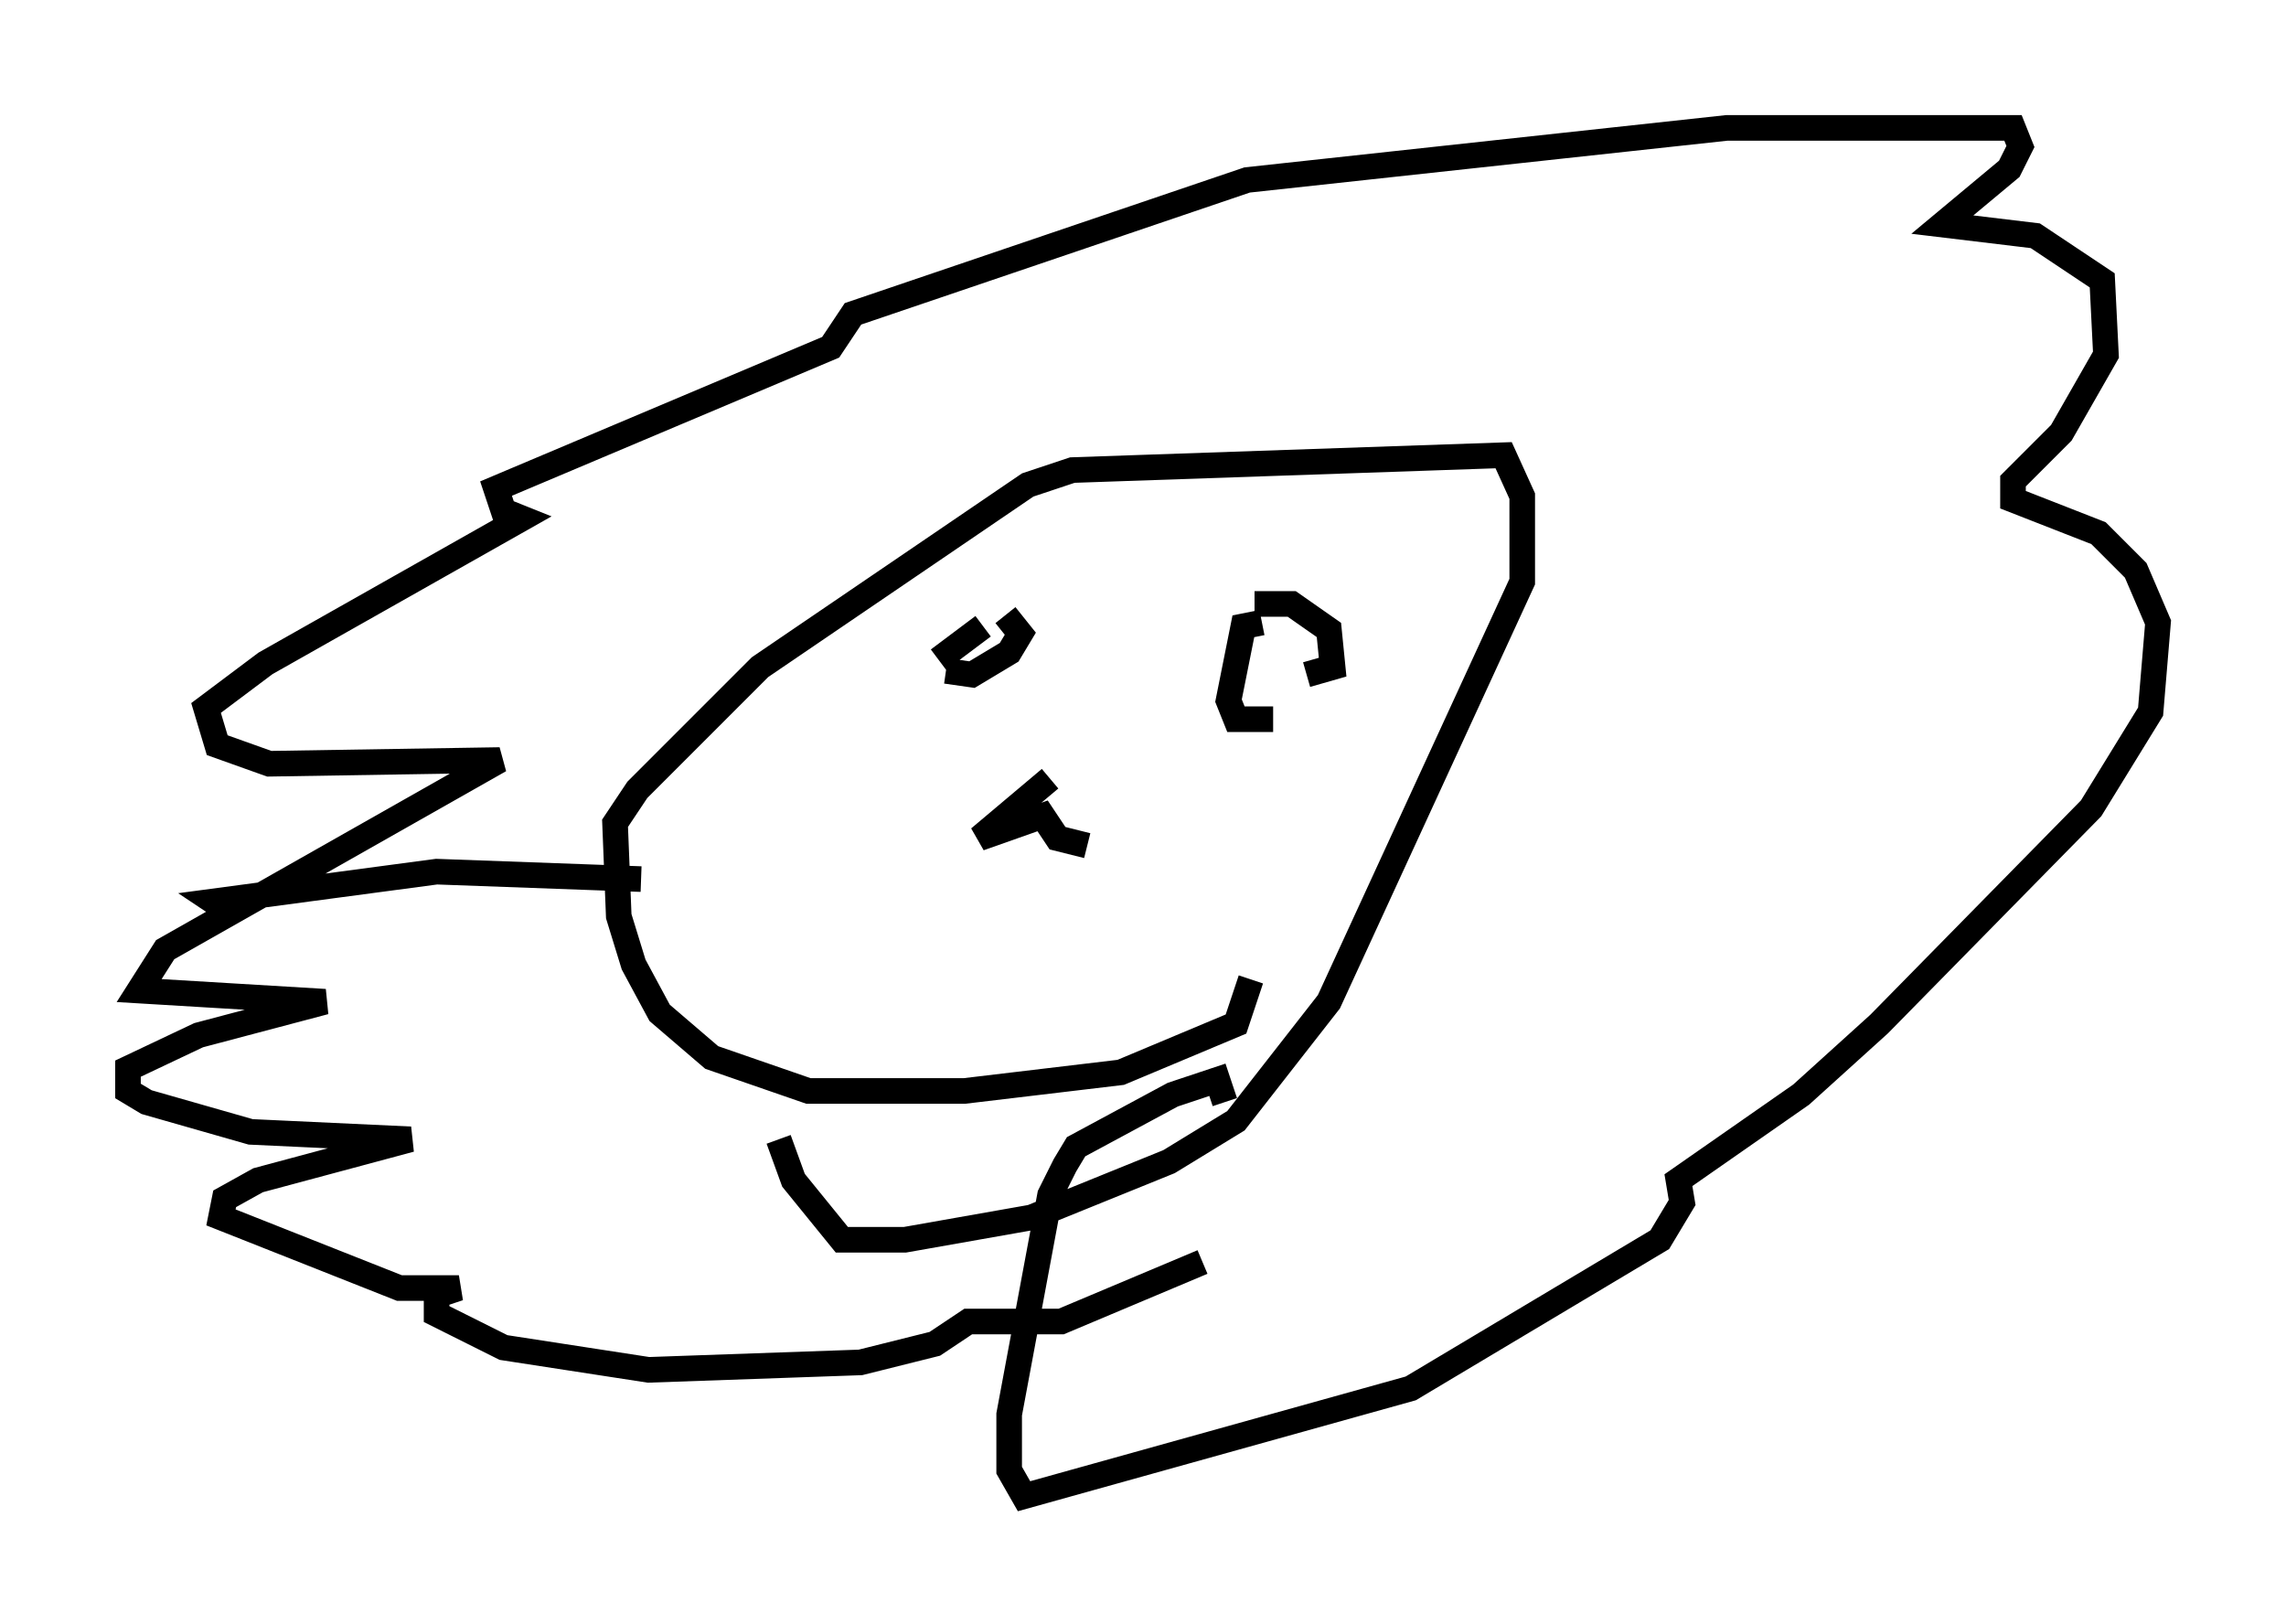 <?xml version="1.0" encoding="utf-8" ?>
<svg baseProfile="full" height="63.452" version="1.1" width="89.307" xmlns="http://www.w3.org/2000/svg" xmlns:ev="http://www.w3.org/2001/xml-events" xmlns:xlink="http://www.w3.org/1999/xlink"><defs /><rect fill="white" height="63.452" width="89.307" x="0" y="0" /><path d="M49.447, 48.721 m-2.469, 0.581 l-5.52, 2.324 -3.631, 0.0 l-1.307, 0.872 -2.905, 0.726 l-8.279, 0.291 -5.665, -0.872 l-2.615, -1.307 0.0, -0.726 l0.872, -0.291 -2.324, 0.0 l-6.972, -2.76 0.145, -0.726 l1.307, -0.726 5.955, -1.598 l-6.246, -0.291 -4.067, -1.162 l-0.726, -0.436 0.0, -0.872 l2.76, -1.307 4.939, -1.307 l-7.263, -0.436 1.017, -1.598 l13.073, -7.408 -9.006, 0.145 l-2.034, -0.726 -0.436, -1.453 l2.324, -1.743 10.022, -5.665 l-0.726, -0.291 -0.291, -0.872 l13.073, -5.52 0.872, -1.307 l15.397, -5.229 18.737, -2.034 l11.184, 0.0 0.291, 0.726 l-0.436, 0.872 -2.615, 2.179 l3.631, 0.436 2.615, 1.743 l0.145, 2.905 -1.743, 3.05 l-1.888, 1.888 0.0, 0.726 l3.341, 1.307 1.453, 1.453 l0.872, 2.034 -0.291, 3.486 l-2.324, 3.777 -8.279, 8.425 l-3.05, 2.76 -4.793, 3.341 l0.145, 0.872 -0.872, 1.453 l-9.732, 5.81 -15.106, 4.212 l-0.581, -1.017 0.0, -2.179 l1.598, -8.57 0.581, -1.162 l0.436, -0.726 3.777, -2.034 l1.743, -0.581 0.291, 0.872 m1.017, -4.793 l-0.581, 1.743 -4.503, 1.888 l-6.101, 0.726 -6.101, 0.0 l-3.777, -1.307 -2.034, -1.743 l-1.017, -1.888 -0.581, -1.888 l-0.145, -3.631 0.872, -1.307 l4.793, -4.793 10.458, -7.117 l1.743, -0.581 16.849, -0.581 l0.726, 1.598 0.0, 3.341 l-7.553, 16.413 -3.631, 4.648 l-2.615, 1.598 -5.374, 2.179 l-4.939, 0.872 -2.469, 0.0 l-1.888, -2.324 -0.581, -1.598 m7.989, -20.045 l-1.743, 1.307 m12.346, -2.179 l1.453, 0.0 1.453, 1.017 l0.145, 1.453 -1.017, 0.291 m-11.765, -2.324 l0.581, 0.726 -0.436, 0.726 l-1.453, 0.872 -1.017, -0.145 m12.346, -1.888 l-0.726, 0.145 -0.581, 2.905 l0.291, 0.726 1.453, 0.0 m-8.715, 2.324 l-2.76, 2.324 2.469, -0.872 l0.581, 0.872 1.162, 0.291 m-17.43, 1.307 l-7.989, -0.291 -8.715, 1.162 l0.436, 0.291 m13.799, 0.291 " fill="none" stroke="black" stroke-width="1" /></svg>